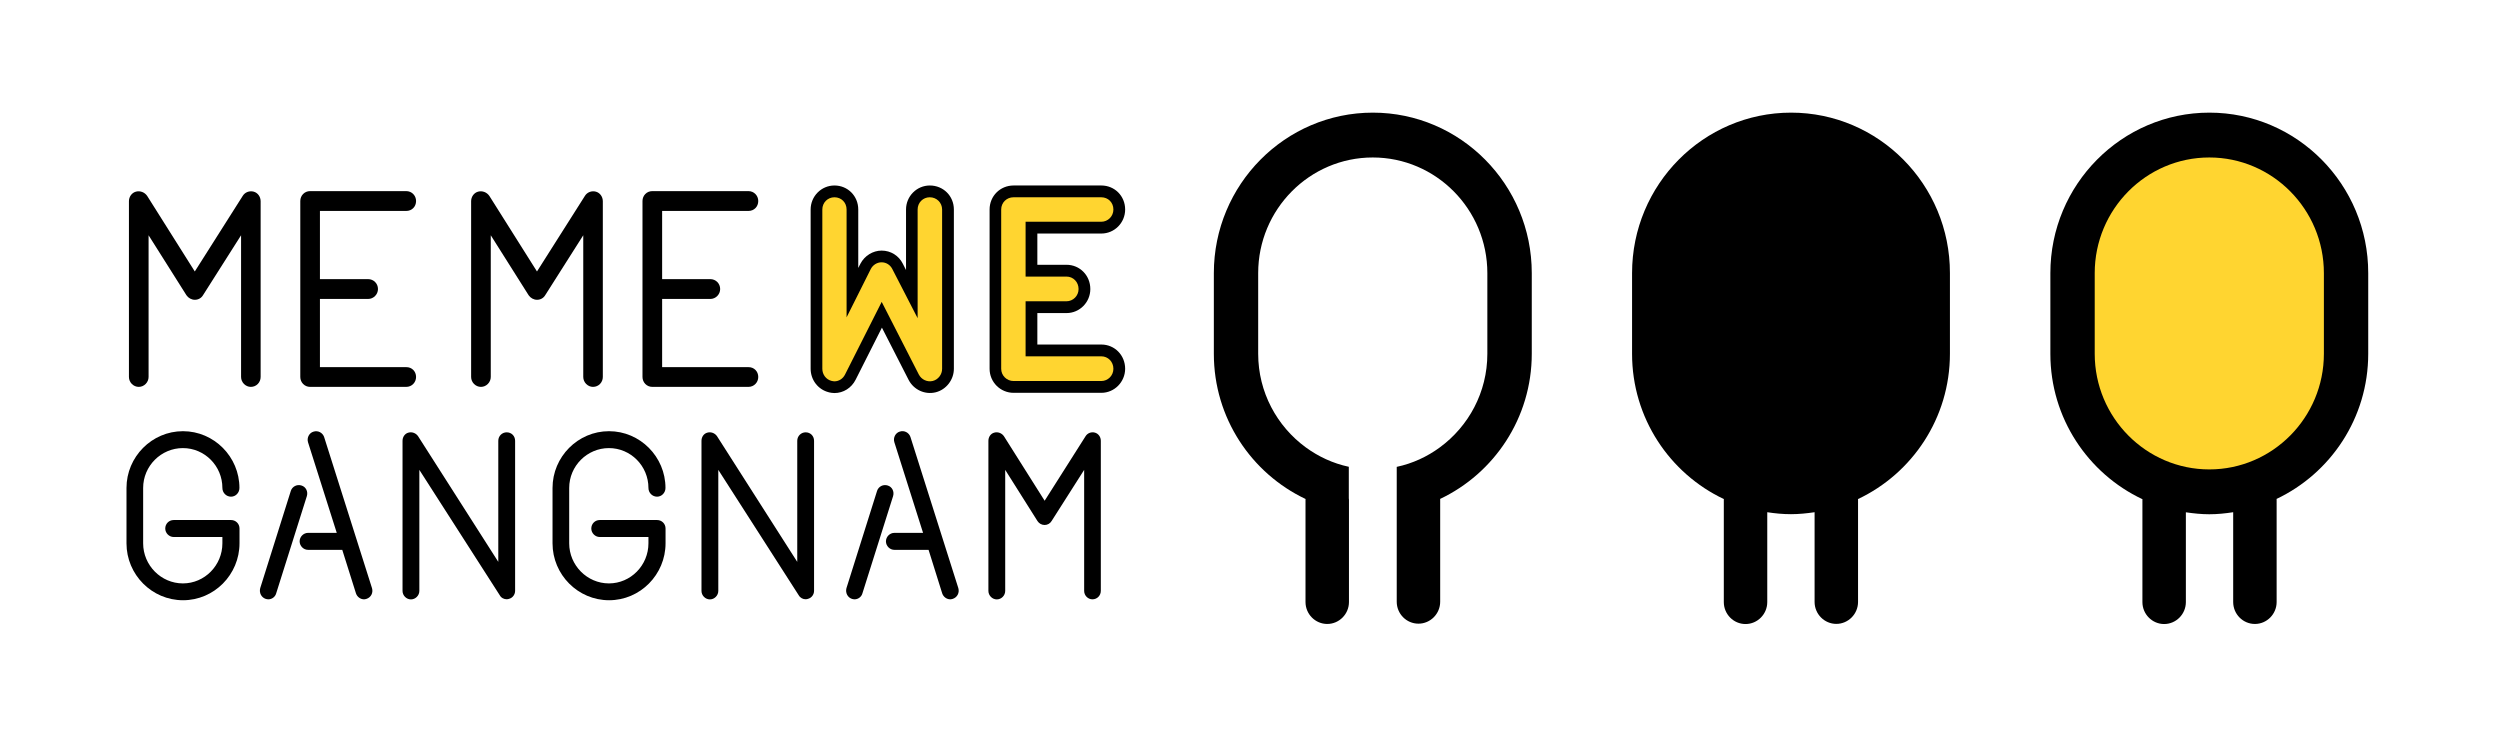 <svg width="231" height="68" viewBox="0 0 231 68" fill="none" xmlns="http://www.w3.org/2000/svg">
<path d="M165.495 10.408C157.396 10.408 150.803 17.055 150.803 25.236V32.696C150.803 38.628 154.282 43.749 159.287 46.115C159.287 46.136 159.28 46.15 159.28 46.171V55.635C159.28 56.752 160.181 57.661 161.288 57.661C162.394 57.661 163.295 56.745 163.295 55.635V47.329C164.01 47.44 164.739 47.51 165.488 47.51C166.231 47.51 166.953 47.433 167.668 47.329V55.621C167.668 56.738 168.575 57.647 169.675 57.647C170.782 57.647 171.683 56.731 171.683 55.621V46.164C171.683 46.143 171.676 46.129 171.676 46.115C176.688 43.749 180.173 38.628 180.173 32.688V25.236C180.187 17.055 173.594 10.408 165.495 10.408Z" fill="black"/>
<path d="M204.146 10.408C196.048 10.408 189.454 17.055 189.454 25.236V32.696C189.454 38.635 192.94 43.756 197.952 46.122H197.966C197.966 46.136 197.959 46.15 197.959 46.171V55.635C197.959 56.752 198.866 57.661 199.966 57.661C201.073 57.661 201.974 56.745 201.974 55.635V47.336C202.682 47.44 203.404 47.517 204.139 47.517C204.896 47.517 205.624 47.44 206.346 47.329V55.628C206.346 56.745 207.247 57.654 208.354 57.654C209.461 57.654 210.361 56.738 210.361 55.628V46.164C210.361 46.143 210.354 46.122 210.354 46.101C215.346 43.735 218.824 38.621 218.824 32.688V25.236C218.831 17.055 212.245 10.408 204.146 10.408Z" fill="black"/>
<path d="M214.727 32.689C214.727 38.58 209.976 43.374 204.14 43.374C198.303 43.374 193.552 38.58 193.552 32.689V25.236C193.552 19.345 198.303 14.551 204.14 14.551C209.976 14.551 214.727 19.345 214.727 25.236V32.689Z" fill="#FFD530"/>
<path d="M126.851 10.408C118.752 10.408 112.159 17.055 112.159 25.236V32.696C112.159 38.628 115.638 43.742 120.636 46.108C120.636 46.129 120.629 46.143 120.629 46.164V55.628C120.629 56.745 121.536 57.654 122.636 57.654C123.743 57.654 124.644 56.738 124.644 55.628V47.329V46.164C124.644 46.143 124.637 46.129 124.637 46.115C124.637 46.094 124.63 46.074 124.63 46.046V43.131C123.166 42.819 121.818 42.188 120.649 41.334C117.996 39.391 116.256 36.241 116.256 32.689V25.236C116.256 19.345 121.007 14.551 126.844 14.551C132.681 14.551 137.431 19.345 137.431 25.236V32.696C137.431 36.248 135.692 39.398 133.038 41.341C131.869 42.202 130.522 42.826 129.058 43.138V46.115C129.058 46.122 129.058 46.136 129.058 46.143V47.322V55.6C129.058 56.718 129.958 57.627 131.065 57.627C132.172 57.627 133.073 56.711 133.073 55.6V46.15C133.073 46.136 133.066 46.122 133.066 46.101C138.057 43.735 141.536 38.621 141.536 32.689V25.236C141.536 17.055 134.949 10.408 126.851 10.408Z" fill="black"/>
<path d="M22.275 34.833V21.739L18.755 27.283C18.597 27.547 18.315 27.7 18.006 27.7C17.696 27.7 17.407 27.54 17.229 27.283L13.729 21.739V34.833C13.729 35.325 13.317 35.748 12.822 35.748C12.327 35.748 11.914 35.332 11.914 34.833V18.596C11.914 18.18 12.176 17.812 12.561 17.708C12.953 17.604 13.365 17.763 13.599 18.103L17.999 25.084L22.426 18.103C22.633 17.763 23.045 17.604 23.437 17.708C23.822 17.812 24.083 18.18 24.083 18.596V34.833C24.083 35.325 23.698 35.748 23.176 35.748C22.694 35.748 22.275 35.332 22.275 34.833Z" fill="black"/>
<path d="M38.445 34.833C38.445 35.325 38.06 35.748 37.537 35.748H28.655C28.139 35.748 27.747 35.332 27.747 34.833V18.575C27.747 18.075 28.132 17.659 28.655 17.659H37.537C38.053 17.659 38.445 18.075 38.445 18.575C38.445 19.095 38.06 19.491 37.537 19.491H29.562V25.791H34.017C34.512 25.791 34.925 26.187 34.925 26.707C34.925 27.207 34.512 27.623 34.017 27.623H29.562V33.924H37.537C38.053 33.917 38.445 34.312 38.445 34.833Z" fill="black"/>
<path d="M53.893 34.833V21.739L50.373 27.283C50.215 27.547 49.933 27.7 49.624 27.7C49.314 27.7 49.026 27.54 48.847 27.283L45.347 21.739V34.833C45.347 35.325 44.935 35.748 44.44 35.748C43.945 35.748 43.532 35.332 43.532 34.833V18.596C43.532 18.18 43.794 17.812 44.179 17.708C44.571 17.604 44.983 17.763 45.217 18.103L49.617 25.084L54.044 18.103C54.251 17.763 54.663 17.604 55.055 17.708C55.44 17.812 55.701 18.18 55.701 18.596V34.833C55.701 35.325 55.316 35.748 54.794 35.748C54.312 35.748 53.893 35.332 53.893 34.833Z" fill="black"/>
<path d="M70.063 34.833C70.063 35.325 69.678 35.748 69.156 35.748H60.273C59.758 35.748 59.366 35.332 59.366 34.833V18.575C59.366 18.075 59.751 17.659 60.273 17.659H69.156C69.671 17.659 70.063 18.075 70.063 18.575C70.063 19.095 69.678 19.491 69.156 19.491H61.181V25.791H65.636C66.131 25.791 66.543 26.187 66.543 26.707C66.543 27.207 66.131 27.623 65.636 27.623H61.181V33.924H69.156C69.671 33.917 70.063 34.312 70.063 34.833Z" fill="black"/>
<path d="M77.103 36.318C76.911 36.318 76.739 36.283 76.608 36.255L76.588 36.248C75.597 36.005 74.903 35.11 74.903 34.069V19.359C74.903 18.138 75.886 17.139 77.103 17.139C78.334 17.139 79.303 18.11 79.303 19.359V24.758L79.502 24.369C79.888 23.627 80.657 23.155 81.462 23.155C82.301 23.155 83.05 23.619 83.421 24.369L83.717 24.952V19.359C83.717 18.138 84.7 17.139 85.917 17.139C87.161 17.139 88.138 18.11 88.138 19.359V34.076C88.138 35.089 87.429 36.005 86.46 36.248C85.47 36.491 84.446 36.026 83.964 35.117L81.489 30.274L79.062 35.082C78.677 35.846 77.928 36.318 77.103 36.318Z" fill="black"/>
<path d="M76.828 35.193C76.938 35.214 77.028 35.235 77.096 35.235C77.516 35.235 77.894 34.992 78.086 34.597L81.469 27.894L84.906 34.617C85.154 35.082 85.683 35.325 86.192 35.2C86.687 35.075 87.051 34.604 87.051 34.083V19.359C87.051 18.728 86.549 18.228 85.91 18.228C85.284 18.228 84.789 18.721 84.789 19.359V29.399L82.452 24.862C82.259 24.473 81.881 24.237 81.455 24.237C81.043 24.237 80.651 24.48 80.458 24.862L78.224 29.323V19.359C78.224 18.714 77.743 18.228 77.103 18.228C76.478 18.228 75.983 18.721 75.983 19.359V34.076C75.983 34.611 76.333 35.069 76.828 35.193Z" fill="#FFD530"/>
<path d="M101.764 36.297H93.658C92.434 36.297 91.438 35.304 91.438 34.076V19.359C91.438 18.117 92.414 17.139 93.658 17.139H101.764C102.994 17.139 103.964 18.11 103.964 19.359C103.964 20.58 102.981 21.579 101.764 21.579H95.851V24.466H98.546C99.777 24.466 100.746 25.451 100.746 26.707C100.746 27.928 99.763 28.928 98.546 28.928H95.851V31.835H101.764C102.994 31.835 103.964 32.82 103.964 34.076C103.957 35.297 102.974 36.297 101.764 36.297Z" fill="black"/>
<path d="M93.651 18.228C93.012 18.228 92.51 18.721 92.51 19.359V34.076C92.51 34.701 93.026 35.207 93.651 35.207H101.757C102.376 35.207 102.878 34.701 102.878 34.076C102.878 33.431 102.389 32.924 101.757 32.924H94.765V27.838H98.539C99.158 27.838 99.66 27.332 99.66 26.707C99.66 26.062 99.172 25.555 98.539 25.555H94.765V20.49H101.757C102.376 20.49 102.878 19.984 102.878 19.359C102.878 18.714 102.396 18.228 101.757 18.228H93.651Z" fill="#FFD530"/>
<path d="M11.688 50.202V45.088C11.688 42.209 14.032 39.842 16.906 39.842C19.779 39.842 22.124 42.209 22.124 45.088C22.124 45.532 21.773 45.893 21.347 45.893C20.907 45.893 20.549 45.532 20.549 45.088C20.549 43.055 18.913 41.404 16.899 41.404C14.884 41.404 13.227 43.055 13.227 45.088V50.202C13.227 52.235 14.884 53.907 16.899 53.907C18.913 53.907 20.549 52.235 20.549 50.202V49.619H16.046C15.627 49.619 15.269 49.258 15.269 48.835C15.269 48.391 15.62 48.051 16.046 48.051H21.354C21.773 48.051 22.131 48.384 22.131 48.835V50.195C22.131 53.096 19.786 55.462 16.913 55.462C14.039 55.462 11.688 53.102 11.688 50.202Z" fill="black"/>
<path d="M28.352 45.844L25.52 54.823C25.431 55.156 25.121 55.378 24.791 55.378C24.702 55.378 24.64 55.358 24.551 55.337C24.152 55.205 23.932 54.782 24.042 54.351L26.874 45.352C27.005 44.949 27.452 44.727 27.851 44.859C28.263 44.977 28.483 45.421 28.352 45.844ZM33.859 55.337C33.791 55.358 33.701 55.378 33.639 55.378C33.309 55.378 33 55.156 32.89 54.823L31.625 50.806H28.462C28.043 50.806 27.686 50.445 27.686 50.022C27.686 49.598 28.043 49.237 28.462 49.237H31.116L28.462 40.869C28.332 40.446 28.573 39.995 28.971 39.884C29.37 39.752 29.81 39.974 29.948 40.377L34.375 54.351C34.499 54.775 34.279 55.205 33.859 55.337Z" fill="black"/>
<path d="M46.179 55.004L38.748 43.416V54.601C38.748 55.025 38.39 55.385 37.971 55.385C37.551 55.385 37.194 55.025 37.194 54.601V40.731C37.194 40.37 37.414 40.057 37.744 39.974C38.074 39.884 38.431 40.016 38.631 40.307L46.042 51.916V40.731C46.042 40.286 46.392 39.947 46.819 39.947C47.259 39.947 47.596 40.28 47.596 40.731V54.594C47.596 54.927 47.376 55.24 47.046 55.33C46.977 55.351 46.915 55.371 46.826 55.371C46.578 55.378 46.31 55.246 46.179 55.004Z" fill="black"/>
<path d="M51.054 50.202V45.088C51.054 42.209 53.398 39.842 56.272 39.842C59.146 39.842 61.49 42.209 61.49 45.088C61.49 45.532 61.139 45.893 60.713 45.893C60.273 45.893 59.916 45.532 59.916 45.088C59.916 43.055 58.279 41.404 56.265 41.404C54.251 41.404 52.594 43.055 52.594 45.088V50.202C52.594 52.235 54.251 53.907 56.265 53.907C58.279 53.907 59.916 52.235 59.916 50.202V49.619H55.413C54.993 49.619 54.636 49.258 54.636 48.835C54.636 48.391 54.986 48.051 55.413 48.051H60.72C61.139 48.051 61.497 48.384 61.497 48.835V50.195C61.497 53.096 59.153 55.462 56.279 55.462C53.405 55.462 51.054 53.102 51.054 50.202Z" fill="black"/>
<path d="M73.803 55.004L66.371 43.416V54.601C66.371 55.025 66.014 55.385 65.594 55.385C65.175 55.385 64.817 55.025 64.817 54.601V40.731C64.817 40.37 65.037 40.057 65.368 39.974C65.698 39.884 66.055 40.016 66.254 40.307L73.666 51.916V40.731C73.666 40.286 74.023 39.947 74.442 39.947C74.882 39.947 75.219 40.28 75.219 40.731V54.594C75.219 54.927 74.999 55.24 74.669 55.33C74.601 55.351 74.539 55.371 74.449 55.371C74.202 55.378 73.941 55.246 73.803 55.004Z" fill="black"/>
<path d="M82.521 45.844L79.688 54.823C79.599 55.156 79.289 55.378 78.959 55.378C78.87 55.378 78.808 55.358 78.719 55.337C78.32 55.205 78.1 54.782 78.21 54.351L81.043 45.352C81.173 44.949 81.62 44.727 82.019 44.859C82.431 44.977 82.651 45.421 82.521 45.844ZM88.028 55.337C87.959 55.358 87.869 55.378 87.808 55.378C87.478 55.378 87.168 55.156 87.058 54.823L85.8 50.806H82.638C82.218 50.806 81.861 50.445 81.861 50.022C81.861 49.598 82.218 49.237 82.638 49.237H85.291L82.638 40.862C82.507 40.439 82.748 39.988 83.146 39.877C83.545 39.745 83.985 39.967 84.123 40.37L88.55 54.344C88.674 54.775 88.447 55.205 88.028 55.337Z" fill="black"/>
<path d="M100.176 54.601V43.416L97.164 48.148C97.034 48.37 96.786 48.509 96.525 48.509C96.257 48.509 96.016 48.377 95.865 48.148L92.881 43.416V54.601C92.881 55.025 92.531 55.385 92.104 55.385C91.685 55.385 91.328 55.025 91.328 54.601V40.731C91.328 40.37 91.547 40.057 91.877 39.974C92.207 39.884 92.565 40.016 92.764 40.307L96.525 46.268L100.306 40.307C100.485 40.016 100.836 39.884 101.166 39.974C101.496 40.065 101.716 40.377 101.716 40.731V54.594C101.716 55.017 101.386 55.378 100.939 55.378C100.526 55.378 100.176 55.025 100.176 54.601Z" fill="black"/>
</svg>
